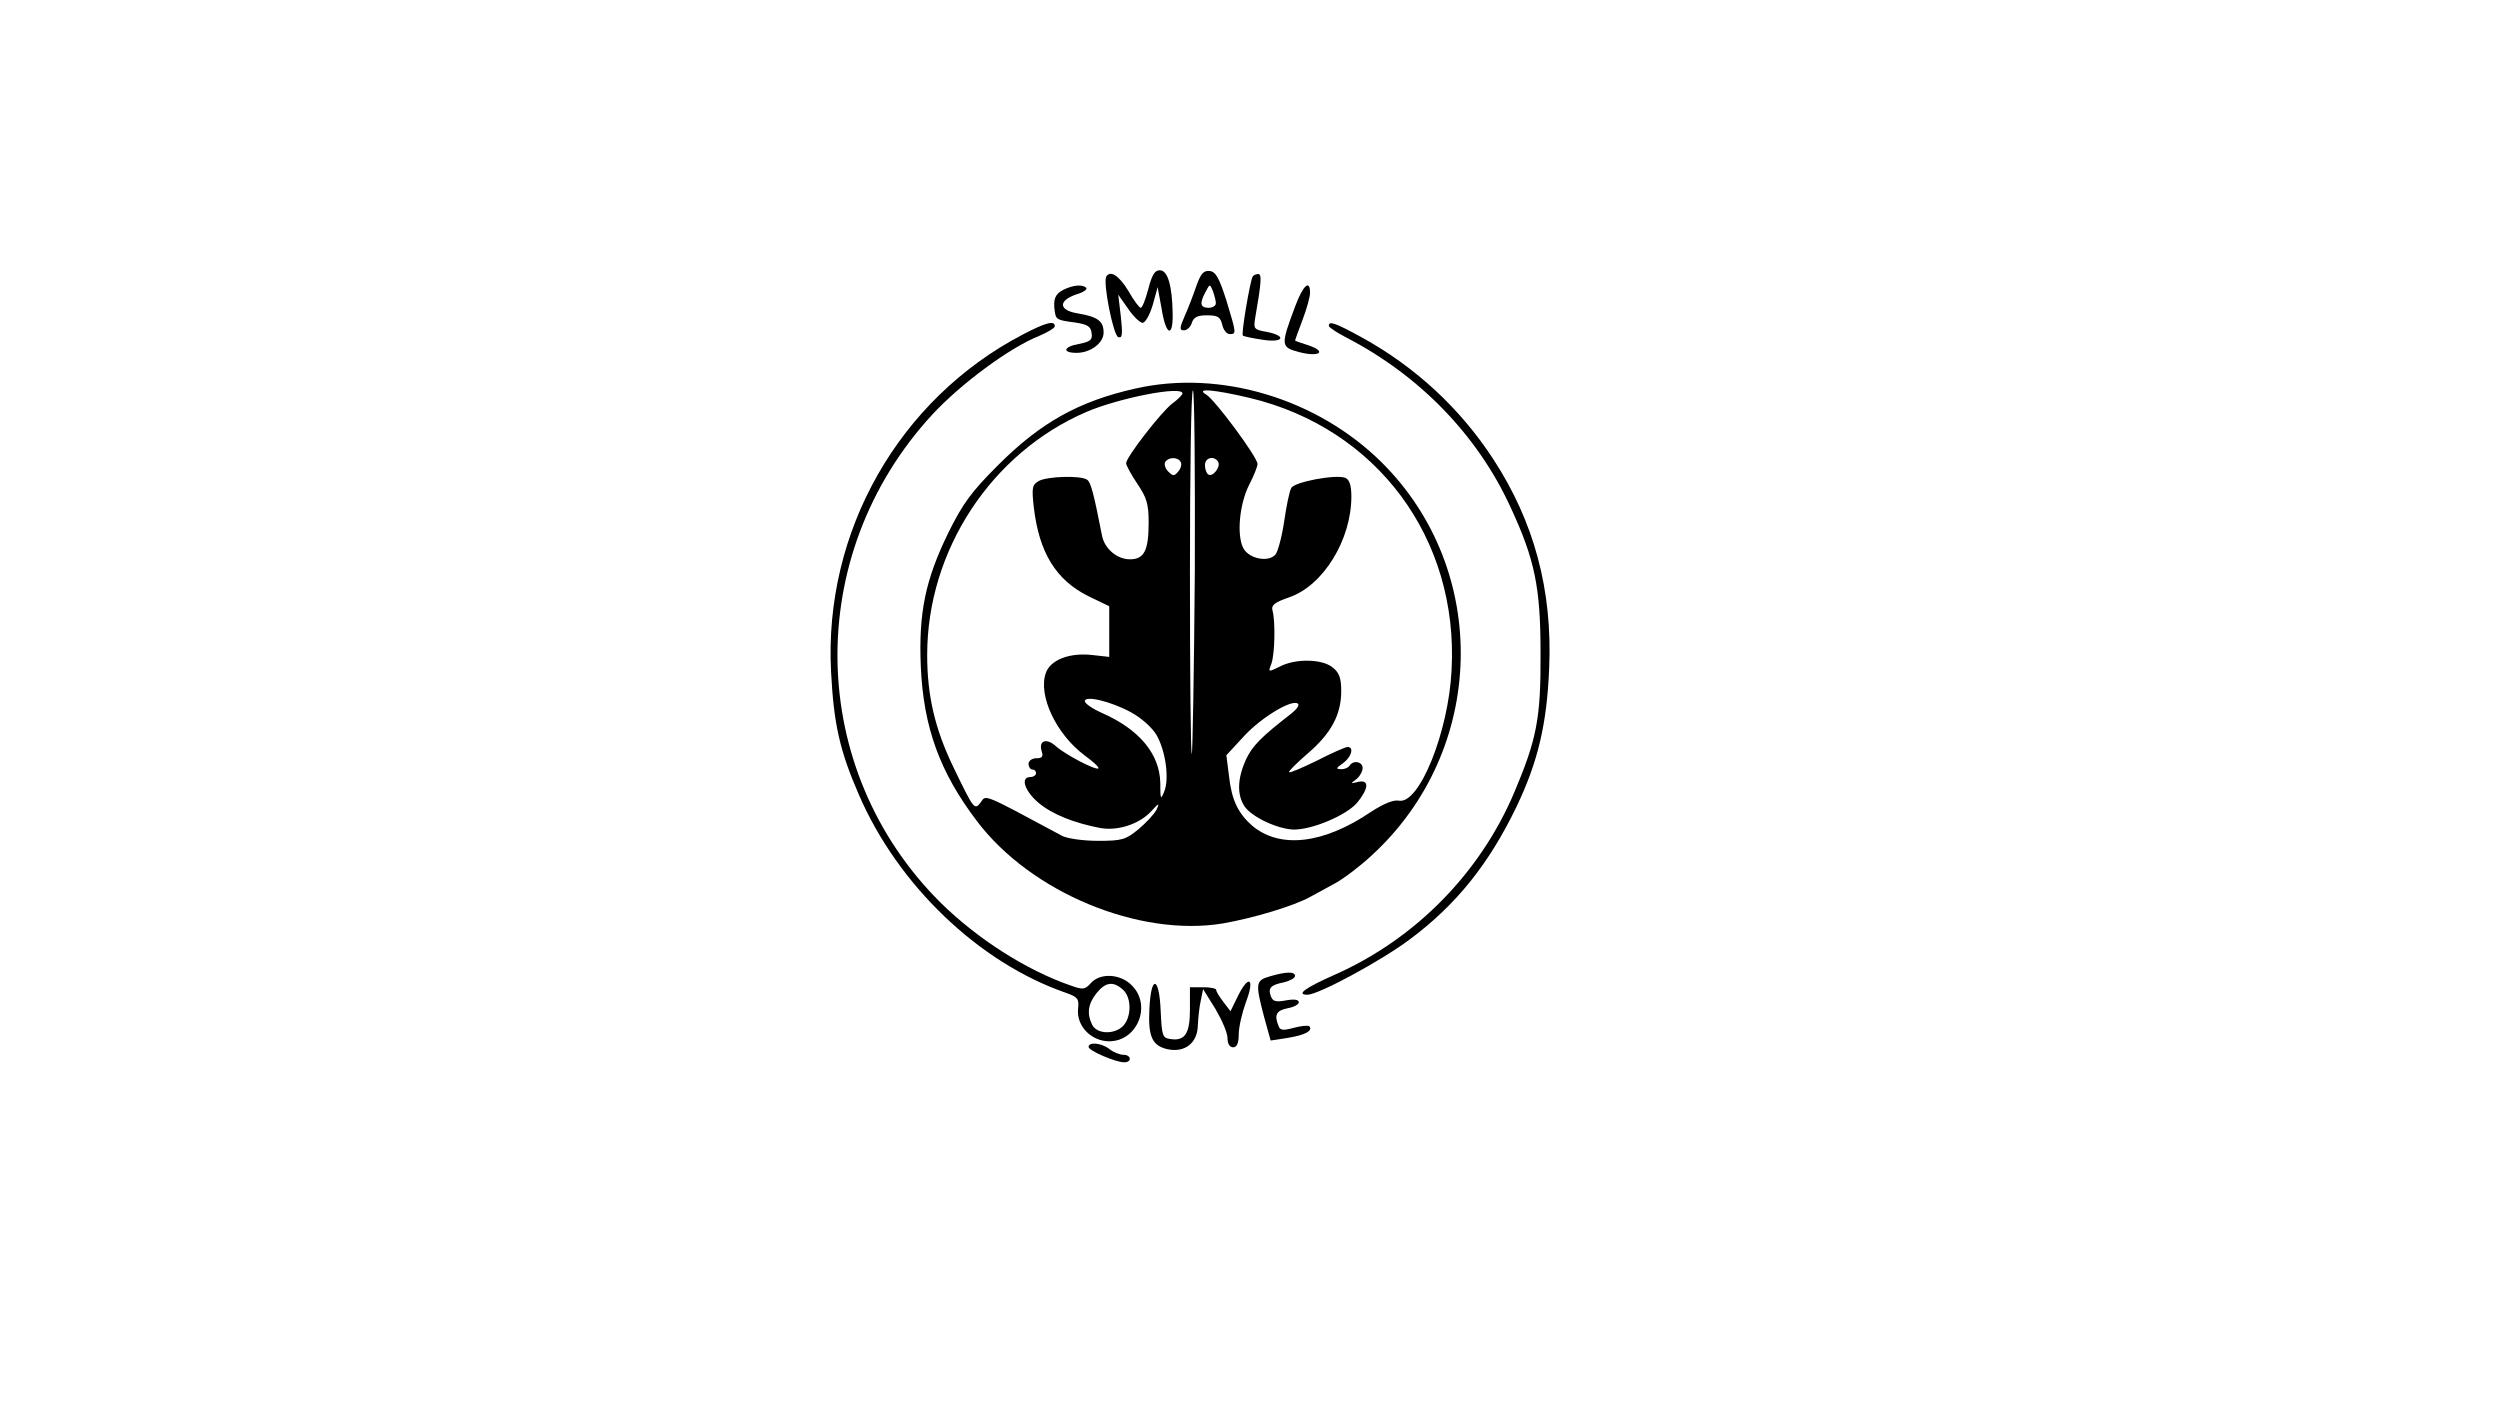 <?xml version="1.0" standalone="no"?>
<!DOCTYPE svg PUBLIC "-//W3C//DTD SVG 20010904//EN"
 "http://www.w3.org/TR/2001/REC-SVG-20010904/DTD/svg10.dtd">
<svg version="1.0" xmlns="http://www.w3.org/2000/svg"
 width="666pt" height="375pt" viewBox="0 0 666 375"
 preserveAspectRatio="xMidYMid meet">

<g transform="translate(0,375) scale(0.1,-0.1)"
fill="#000000" stroke="none">
<path d="M3059 2980 c-7 -27 -16 -50 -20 -50 -4 0 -19 20 -33 45 -25 41 -48
56 -59 38 -9 -17 19 -157 32 -161 11 -4 12 7 7 54 l-7 59 26 -37 c14 -21 32
-38 39 -38 7 0 19 21 27 48 l13 47 11 -60 c11 -68 30 -76 29 -12 -1 75 -13
117 -34 117 -14 0 -21 -12 -31 -50z"/>
<path d="M3187 2988 c-8 -24 -22 -60 -31 -80 -14 -32 -14 -38 -2 -38 8 0 18 9
21 20 5 15 15 20 40 20 29 0 36 -4 41 -25 3 -14 12 -25 20 -25 18 0 18 1 -9
90 -19 59 -28 76 -44 78 -16 2 -24 -6 -36 -40z m52 -45 c1 -7 -8 -13 -19 -13
-23 0 -25 12 -8 43 11 21 11 21 19 2 4 -11 8 -26 8 -32z"/>
<path d="M3337 3013 c-7 -13 -31 -153 -26 -157 2 -2 25 -7 52 -11 56 -9 67 10
11 21 -34 6 -35 8 -30 38 16 92 18 116 8 116 -6 0 -13 -3 -15 -7z"/>
<path d="M2833 2978 c-22 -11 -28 -25 -23 -58 3 -21 6 -23 53 -29 33 -5 43
-10 45 -28 3 -18 -3 -23 -32 -29 -43 -7 -48 -24 -8 -24 37 0 72 26 72 54 0 31
-16 42 -68 51 -52 8 -54 34 -4 51 18 5 29 13 26 17 -10 10 -35 8 -61 -5z"/>
<path d="M3450 2933 c-39 -104 -38 -108 11 -121 54 -14 75 1 25 18 -20 6 -36
12 -36 13 0 1 9 26 20 55 11 29 20 61 20 72 0 37 -19 20 -40 -37z"/>
<path d="M2725 2859 c-330 -172 -531 -525 -511 -899 7 -138 23 -210 74 -327
104 -241 320 -448 552 -528 31 -11 35 -16 32 -42 -5 -46 35 -87 83 -87 75 0
114 96 60 149 -30 31 -84 34 -109 6 -16 -18 -21 -18 -55 -6 -118 41 -247 124
-344 219 -359 356 -369 927 -23 1302 76 82 206 178 284 209 23 10 42 21 42 26
0 16 -24 10 -85 -22z m267 -1746 c22 -20 23 -70 1 -95 -22 -24 -69 -24 -83 1
-15 30 -12 56 11 85 24 30 45 33 71 9z"/>
<path d="M3540 2882 c0 -4 21 -18 48 -32 193 -100 348 -259 436 -451 65 -140
80 -214 80 -389 1 -173 -10 -229 -70 -371 -91 -215 -264 -391 -479 -486 -79
-35 -103 -53 -72 -53 29 0 196 90 272 147 124 92 212 202 285 354 57 119 81
220 87 369 9 208 -40 390 -149 557 -88 135 -208 246 -350 324 -71 39 -88 45
-88 31z"/>
<path d="M3025 2715 c-151 -34 -252 -90 -366 -204 -71 -71 -94 -102 -133 -181
-61 -125 -79 -213 -73 -355 7 -163 51 -283 150 -413 144 -190 432 -309 655
-272 80 14 188 46 233 71 15 8 44 24 66 36 22 12 66 45 97 74 306 280 318 759
26 1048 -171 169 -429 247 -655 196z m125 -13 c0 -4 -12 -16 -27 -27 -30 -23
-123 -143 -123 -159 0 -6 14 -31 30 -55 25 -37 30 -54 30 -103 0 -75 -12 -98
-50 -98 -34 0 -67 28 -74 62 -22 112 -30 144 -40 150 -17 12 -105 9 -128 -3
-18 -10 -20 -17 -14 -70 14 -121 59 -194 145 -237 l56 -27 0 -67 0 -68 -45 5
c-61 7 -112 -13 -124 -48 -21 -60 28 -163 103 -219 23 -17 40 -32 37 -35 -6
-6 -87 36 -113 59 -25 23 -47 15 -38 -13 5 -15 1 -19 -14 -19 -12 0 -21 -7
-21 -15 0 -8 5 -15 10 -15 6 0 10 -4 10 -10 0 -5 -7 -10 -15 -10 -28 0 -15
-38 22 -69 37 -31 96 -54 165 -67 47 -8 104 11 135 45 20 22 23 23 14 4 -6
-12 -28 -35 -48 -52 -34 -28 -44 -31 -108 -31 -39 0 -81 6 -95 13 -214 115
-203 110 -217 90 -17 -22 -18 -21 -74 95 -48 100 -69 188 -69 297 0 279 171
539 425 648 87 37 255 70 255 49z m33 -474 c-2 -265 -6 -484 -8 -487 -3 -2 -5
215 -5 482 0 268 3 487 8 487 4 0 6 -217 5 -482z m146 462 c339 -81 557 -374
538 -725 -8 -165 -86 -358 -140 -348 -15 3 -41 -8 -75 -30 -127 -86 -243 -99
-317 -36 -37 33 -54 68 -61 132 l-7 55 49 53 c47 50 128 98 142 84 4 -4 -4
-15 -18 -26 -80 -62 -104 -86 -121 -123 -23 -51 -24 -94 -3 -125 21 -29 89
-60 131 -61 50 0 139 38 168 71 32 39 33 63 3 56 -21 -5 -21 -5 -5 7 9 7 17
21 17 30 0 17 -25 22 -35 6 -3 -5 -14 -10 -23 -9 -14 0 -13 3 6 16 22 16 30
43 12 43 -6 0 -42 -16 -81 -36 -39 -19 -73 -34 -75 -31 -2 2 20 24 50 50 62
53 89 103 89 166 0 34 -5 49 -23 63 -28 23 -100 24 -141 2 -31 -15 -31 -15
-22 8 9 25 11 112 3 141 -4 15 5 22 45 36 90 31 165 153 165 268 0 30 -5 45
-16 50 -26 10 -136 -11 -144 -27 -5 -8 -13 -48 -19 -89 -6 -41 -17 -81 -23
-88 -18 -22 -71 -12 -86 17 -18 35 -10 118 16 169 12 23 22 48 22 55 0 18
-114 172 -137 185 -30 18 22 13 116 -9z m-184 -170 c4 -6 1 -18 -6 -26 -11
-13 -14 -13 -27 0 -8 8 -11 19 -8 25 9 14 33 14 41 1z m100 0 c8 -13 -14 -42
-26 -34 -5 3 -9 14 -9 25 0 20 24 26 35 9z m-233 -667 c28 -15 57 -41 69 -61
24 -42 35 -117 20 -152 -9 -22 -10 -19 -10 25 -2 77 -56 142 -156 186 -25 11
-45 25 -45 31 0 16 68 0 122 -29z"/>
<path d="M3383 1149 c-38 -11 -39 -18 -16 -106 l18 -65 45 7 c45 7 69 19 58
31 -3 3 -22 1 -41 -4 -29 -8 -37 -7 -41 5 -12 29 -6 41 24 47 17 3 30 10 30
16 0 7 -12 9 -34 5 -26 -5 -35 -3 -40 10 -9 23 -1 31 34 38 16 4 30 11 30 17
0 12 -23 12 -67 -1z"/>
<path d="M3299 1099 l-21 -43 -19 25 c-10 13 -19 27 -19 32 0 4 -16 7 -35 7
l-35 0 0 -59 c0 -64 -13 -85 -52 -79 -21 3 -23 8 -26 76 -4 93 -26 95 -30 4
-4 -74 8 -98 48 -107 46 -10 80 16 81 63 1 20 4 51 8 67 l6 30 33 -53 c17 -29
32 -63 32 -77 0 -16 6 -25 15 -25 10 0 15 11 15 35 0 19 9 57 19 85 24 62 9
76 -20 19z"/>
<path d="M2900 961 c0 -10 72 -41 95 -41 21 0 19 20 -2 20 -10 0 -27 7 -37 15
-22 17 -56 20 -56 6z"/>
</g>
</svg>
